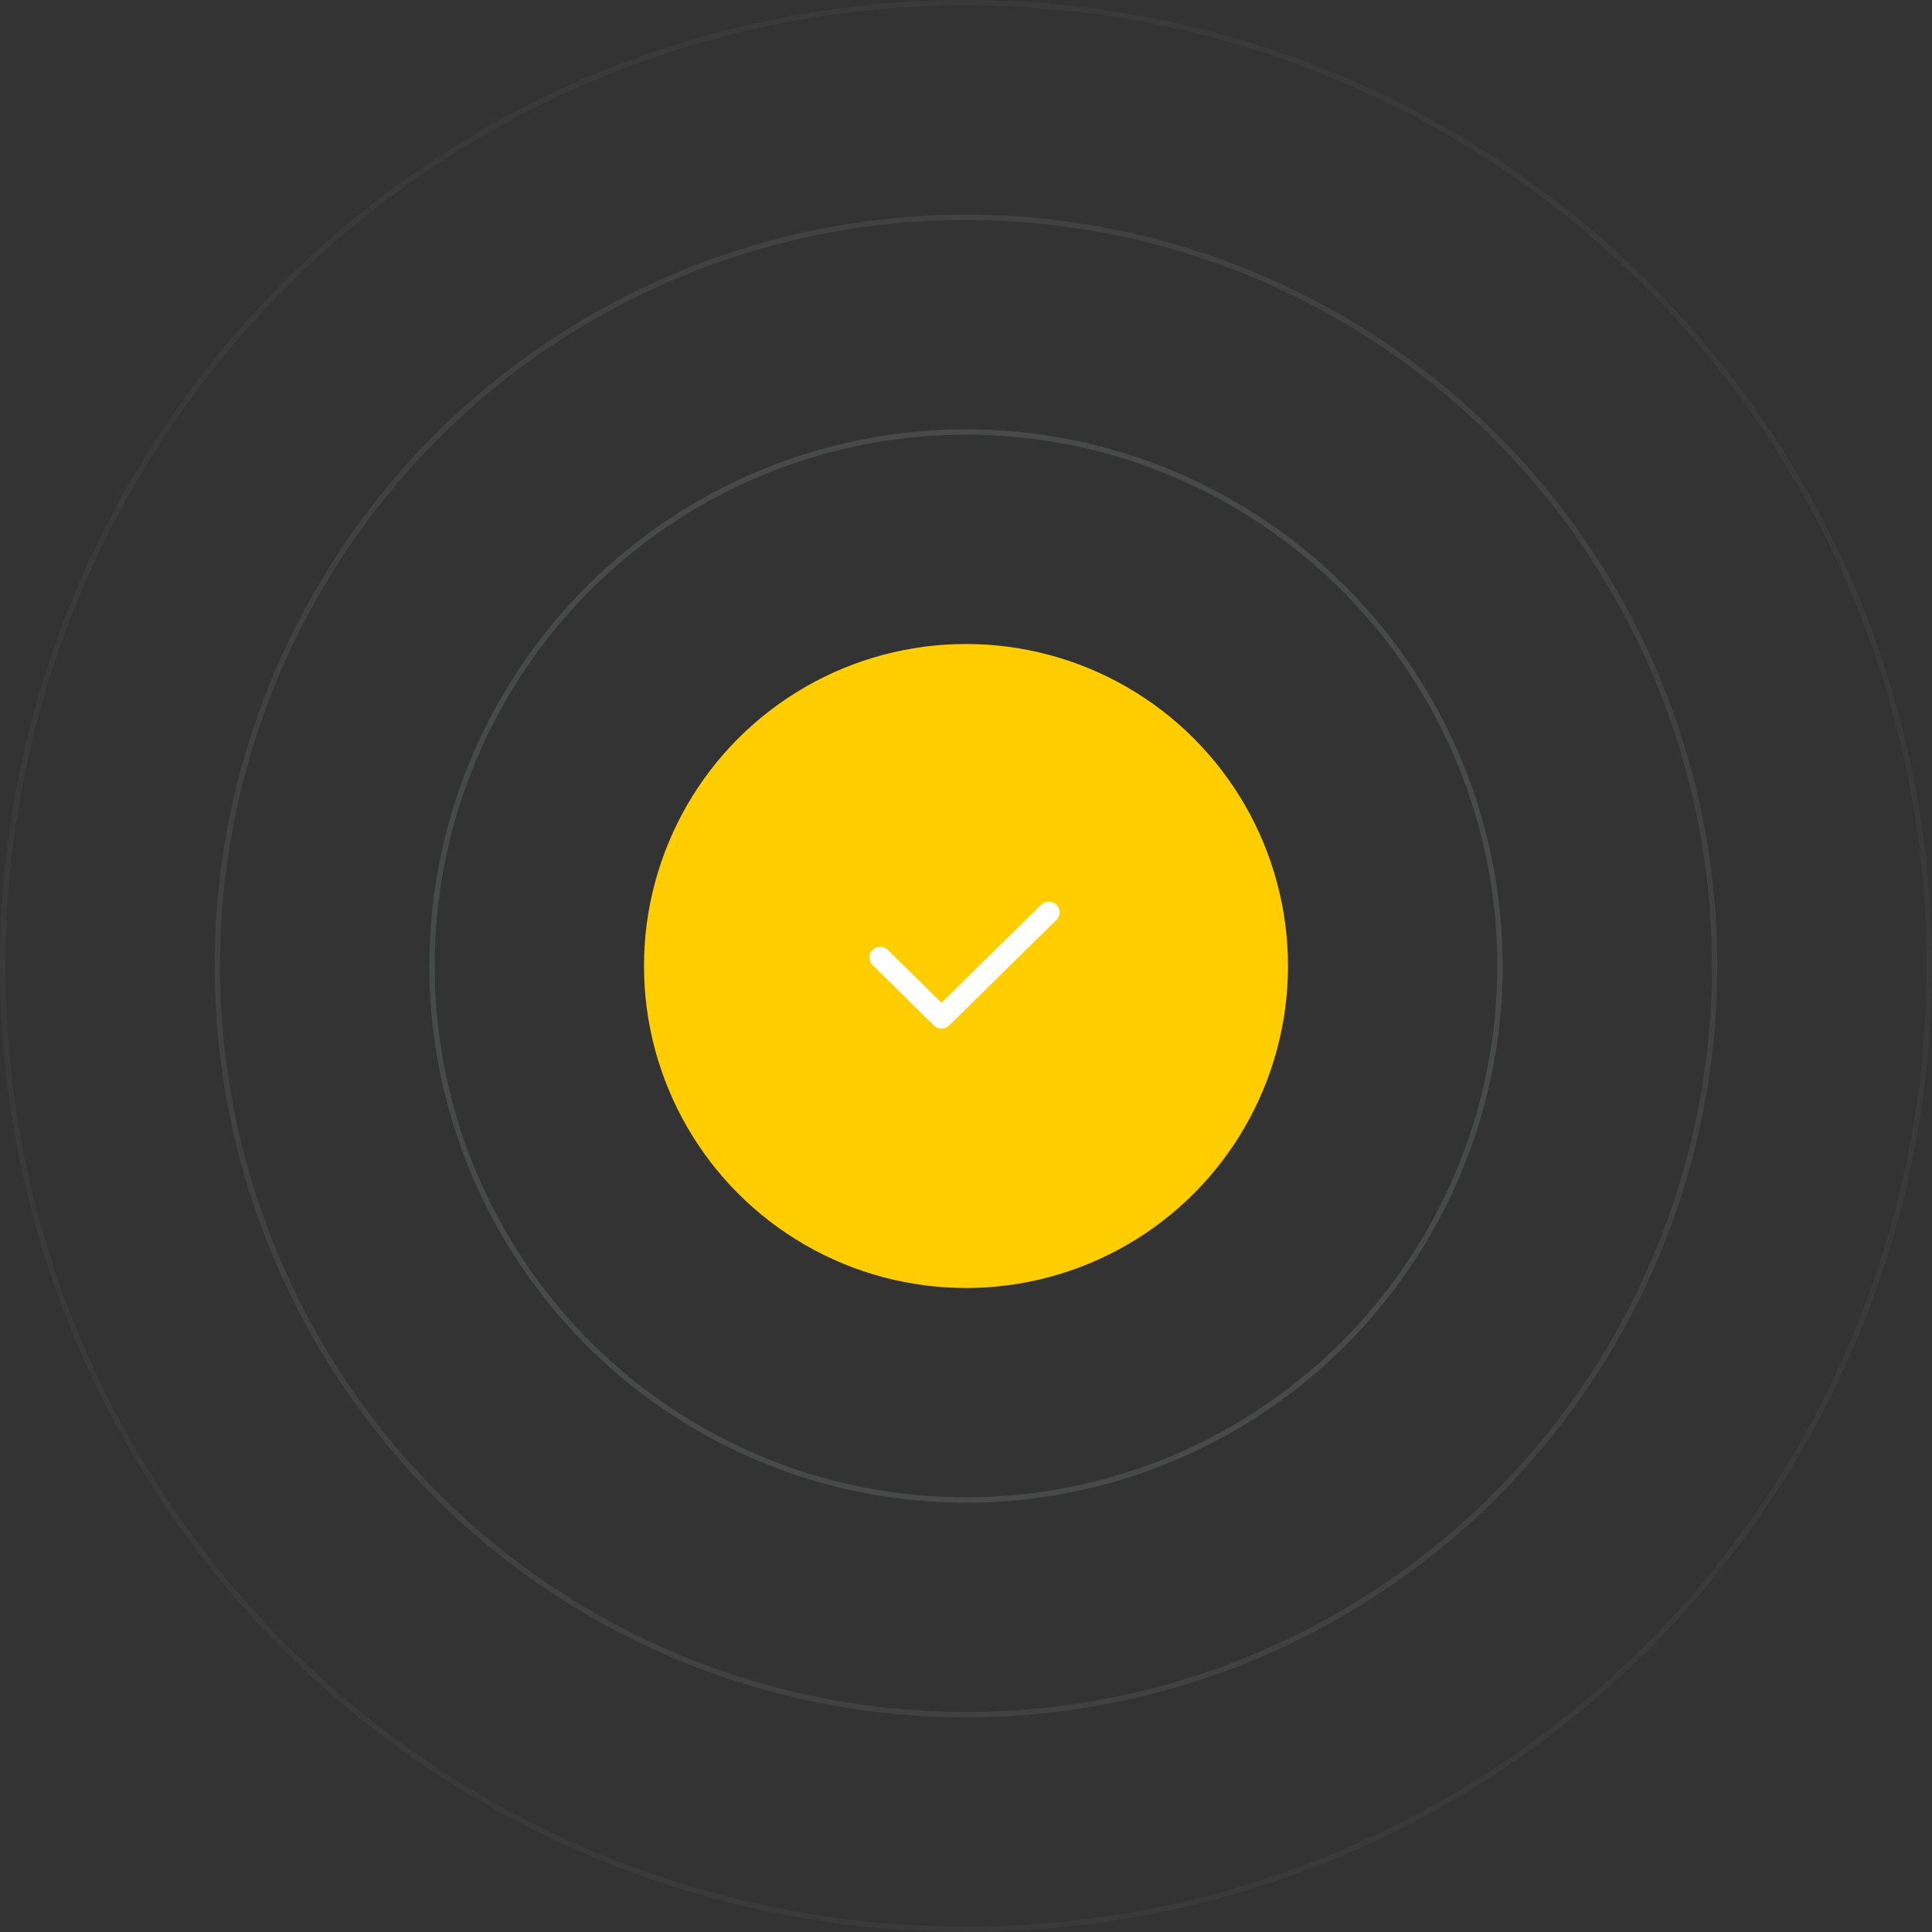 <svg xmlns="http://www.w3.org/2000/svg" width="360" height="360" viewBox="0 0 360 360">
    <rect x="0" y="0" width="360" height="360" fill="#333333" stroke="none"/>
    <defs>
        <style>
            .cls-7{fill:none}.cls-6{stroke:none}
        </style>
    </defs>
    <g id="Group_2418" transform="translate(-8 -128)">
        <g id="img-searching" fill="none" transform="translate(0 -8)">
            <g id="Ellipse_541" stroke="rgba(137,141,141,0.6)" opacity="0.4" transform="translate(88 216)">
                <circle cx="100" cy="100" r="100" class="cls-6"/>
                <circle cx="100" cy="100" r="99.5" class="cls-7"/>
            </g>
            <g id="Ellipse_542" stroke="rgba(137,141,141,0.4)" opacity="0.4" transform="translate(48 176)">
                <circle cx="140" cy="140" r="140" class="cls-6"/>
                <circle cx="140" cy="140" r="139.5" class="cls-7"/>
            </g>
            <g id="Ellipse_543" stroke="rgba(137,141,141,0.2)" opacity="0.4" transform="translate(8 136)">
                <circle cx="180" cy="180" r="180" class="cls-6"/>
                <circle cx="180" cy="180" r="179.5" class="cls-7"/>
            </g>
        </g>
        <circle id="Ellipse_545" cx="60" cy="60" r="60" fill="#ffcd00" transform="translate(128 248)"/>
        <path id="Union_18" fill="#fff" d="M-10172.537-6259.483l-11.423-11.244a1.966 1.966 0 0 1 0-2.809 2.042 2.042 0 0 1 2.857 0l9.993 9.836 18.558-18.269a2.045 2.045 0 0 1 2.855 0 1.964 1.964 0 0 1 0 2.812l-19.985 19.674a2.037 2.037 0 0 1-1.429.581 2.029 2.029 0 0 1-1.426-.581z" transform="translate(10354.551 6578.55)"/>
    </g>
</svg>
